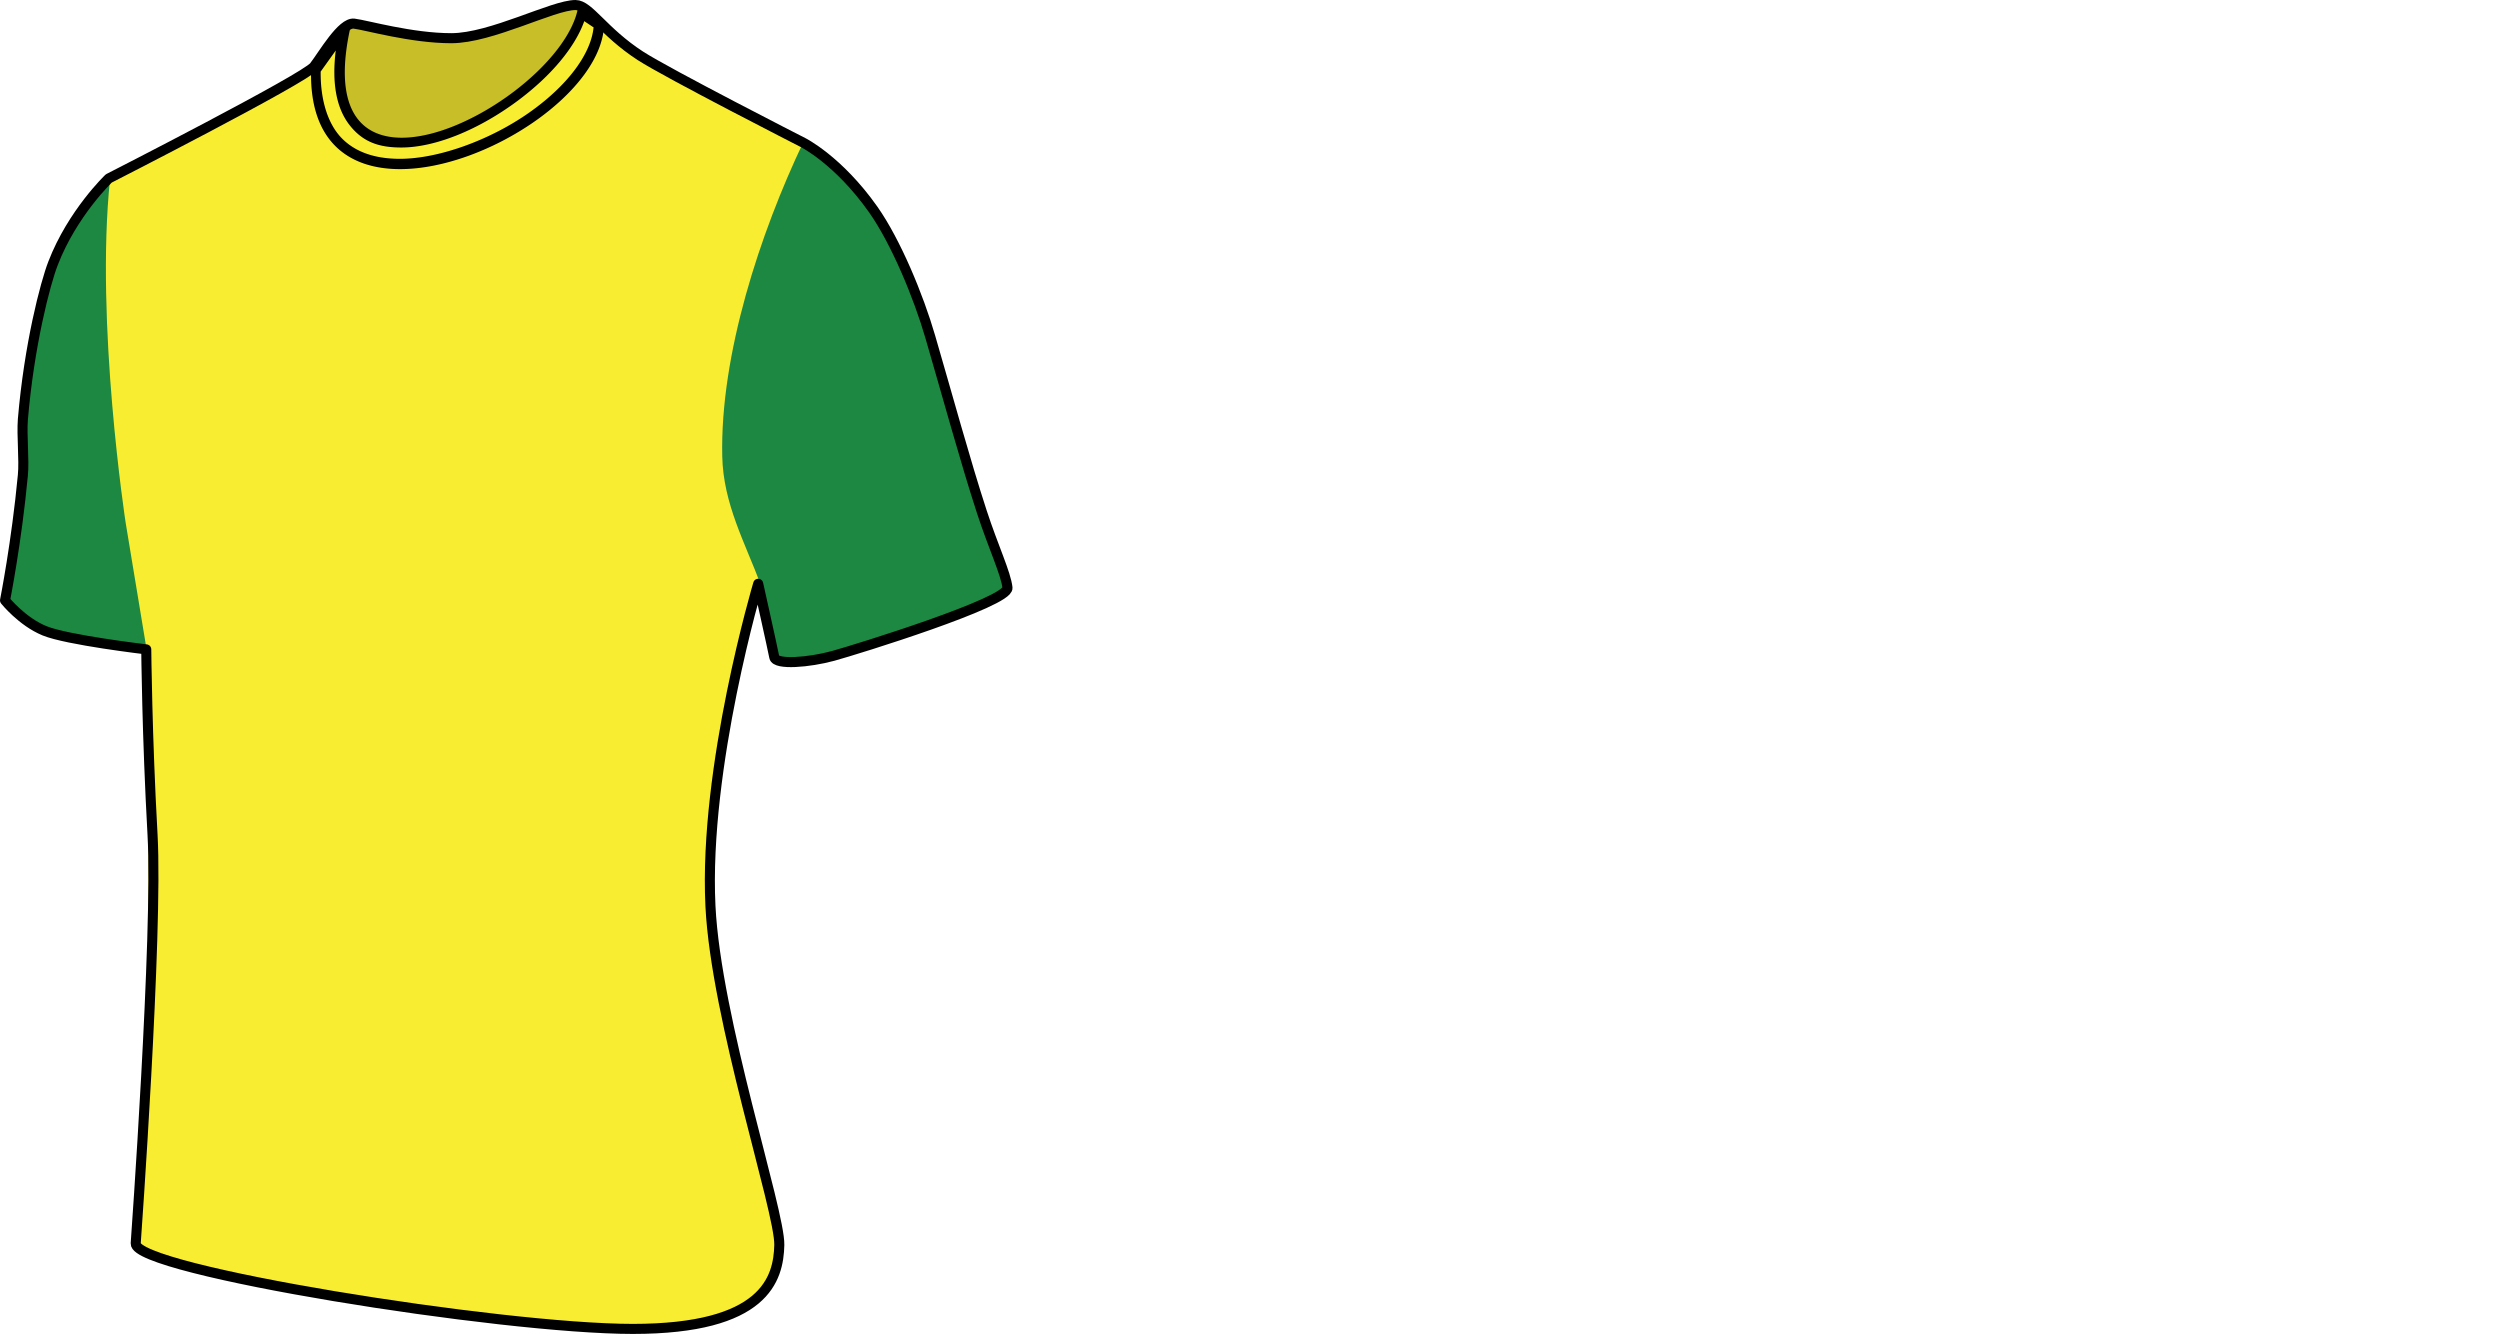 <svg xmlns="http://www.w3.org/2000/svg"
        data-name="team-kit" viewBox="0 0 994.8 530.9" role="img">
    <title>Dorkinians Kit</title>
    <desc>Dorkinians Kit for TOTW</desc>
    <path id="shirt_colour"
        d="M228.2 2c-16.8 7.2-42.7 14.1-66.3 11.8-6.9-.7-13.2-3.8-18.9-3.6-9.6.5-15.7 19.7-24.9 21.3-10.3 6.6-22.9 11-33.1 17.7h-1.2c-4.9 1.8-10.1 3.4-13 7.1h-1.2c-11.1 5.1-17.5 7.3-26 15-.6-3.8-12.1 48.4-8.4 91.6 4.3 49.9 23 95.8 23.3 95.8.6 6.4-.6 20 .5 29.5v124.4c-1.5 36.5-.7 57.8-5.9 82.8 31.3 16 142.8 29.6 143.2 29.6 37.4 3 72.6 7.3 99.1-3.4 10-3.3 18.4-24.3 13.4-34.5-5.5-51-31.2-86.4-24.9-145.5 1.1-10.1.4-11.4 1.2-16.6-.3-24.3 13.9-79.1 14.9-84.9 1.6 3.8 46.1-159.2 42.9-165-19.7-24-57.7-30.2-85-51.8-3.7-1.1-6.5-2.9-9.5-4.7A144.4 144.4 0 0 1 229.3 2h-1.2z"
        fill="#F9ED32"></path>
    <path id="shirt_sleeve_left_colour" data-name="shirt sleeve left colour"
        d="M50 208s-12.2-79.6-6.2-136.8c-.6.5-19.5 21.1-22.7 33.7-1 7.2-4.2 12.3-4.7 20.1v1.2c-3.9 8.8-4 21.2-7.1 30.8v5.9c-2.7 9.1 1 18.6 1.2 28.4C5 204 8.1 225.4.9 236.3v1.2c3.1 4.8 8.3 7.4 13 10.6 6.3 2.3 12.5 4.9 20.1 5.9 5.6 3 16.8 3.8 24.4 4.8z"
        fill="#1C8841"></path>
    <path id="shirt_sleeve_right_colour" data-name="shirt sleeve right colour"
        d="M319.6 56.7c-17.1 36-33.1 84.4-32.2 124.9.4 18.8 9 34.2 15.4 51.3 3.5 9-.7 21.2 5.8 28.1 8.8 9.2 78.3-18.6 92.8-26.6-5.4-7.3-21.9-80.6-39.5-125.2-15.7-39.5-39.5-50.9-42.3-52.5z"
        fill="#1C8841"></path>
    <path id="shirt_grey_tint_fill" data-name="shirt grey tint fill" opacity="0.2"
        d="M137.5 12.6s-13.7 43.2 25 43.2C230.7 40.2 230.7 2 230.7 2h-2.6c-16.8 7.2-42.7 14.1-66.3 11.8-6.9-.7-13.2-3.8-18.9-3.6a10.3 10.3 0 0 0-6.1 2.8z">
    </path>
    <path id="Main_shirt_outline" data-name="Main shirt outline"
        d="M54 494.8s8.9-123.3 6.7-162.6-2.5-73.8-2.5-73.8-31.5-3.7-40.5-7.4S2 238.9 2 238.9s4.6-23.1 7.1-49.8c.6-6.2-.5-15.7 0-22.2 2.5-29.6 8.9-54.1 12-62.1C28.8 84.8 43.3 71 43.3 71s78-39.8 81.7-44.6 11-17.6 15.9-17 22.8 5.8 38.7 5.8S220 2 229 2c5.4 0 11 10.6 25.8 20.2 10.8 7 64.7 34.5 64.7 34.5s14.1 7 28 26.7c9 12.8 18 34.5 22.7 50.7 6.8 23.3 14 49.7 20.5 69.6 4.6 14.1 9.6 24.5 10.2 30.2S341 258.4 331.5 261s-22.8 3.7-23.4.5-6.4-29.2-6.4-29.2-21.7 72.9-19 128.2c2.2 45.1 27.7 121.3 27.4 134.9s-5.8 33.4-58.3 33.4-198.4-23.4-197.8-34z"
        style="fill: none; stroke: rgb(0, 0, 0); stroke-linecap: round; stroke-linejoin: round; stroke-width: 4px;">
    </path>
    <path
        d="M232.6 8.5l3.6 2.4c-1.1 10.8-10.6 23.4-25.9 34.1s-35.7 18.2-51.2 18.2c-10.1 0-17.9-2.8-23.2-8.3s-8.4-14.7-8.3-26.4l6-8.4c-1.6 13.2.3 23.1 5.6 29.8s11.7 8.8 20.5 8.8c13.4 0 30.7-7 46.3-18.6 13.3-9.9 22.8-21.3 26.5-31.7M230.2 2c-3.1 22.8-43.8 52.8-70.3 52.8-16.8 0-27.9-11.9-20.2-45.1a21.7 21.7 0 0 0-8.4 7.1l-7.5 10.6c-.9 29 15.1 39.9 35.4 39.9 34.3 0 81.2-31 81.2-58.3l-10.2-7z"
        id="Collar_Outline" data-name="Collar Outline" style="fill: rgb(0, 0, 0);">
    </path>                                           
</svg>
